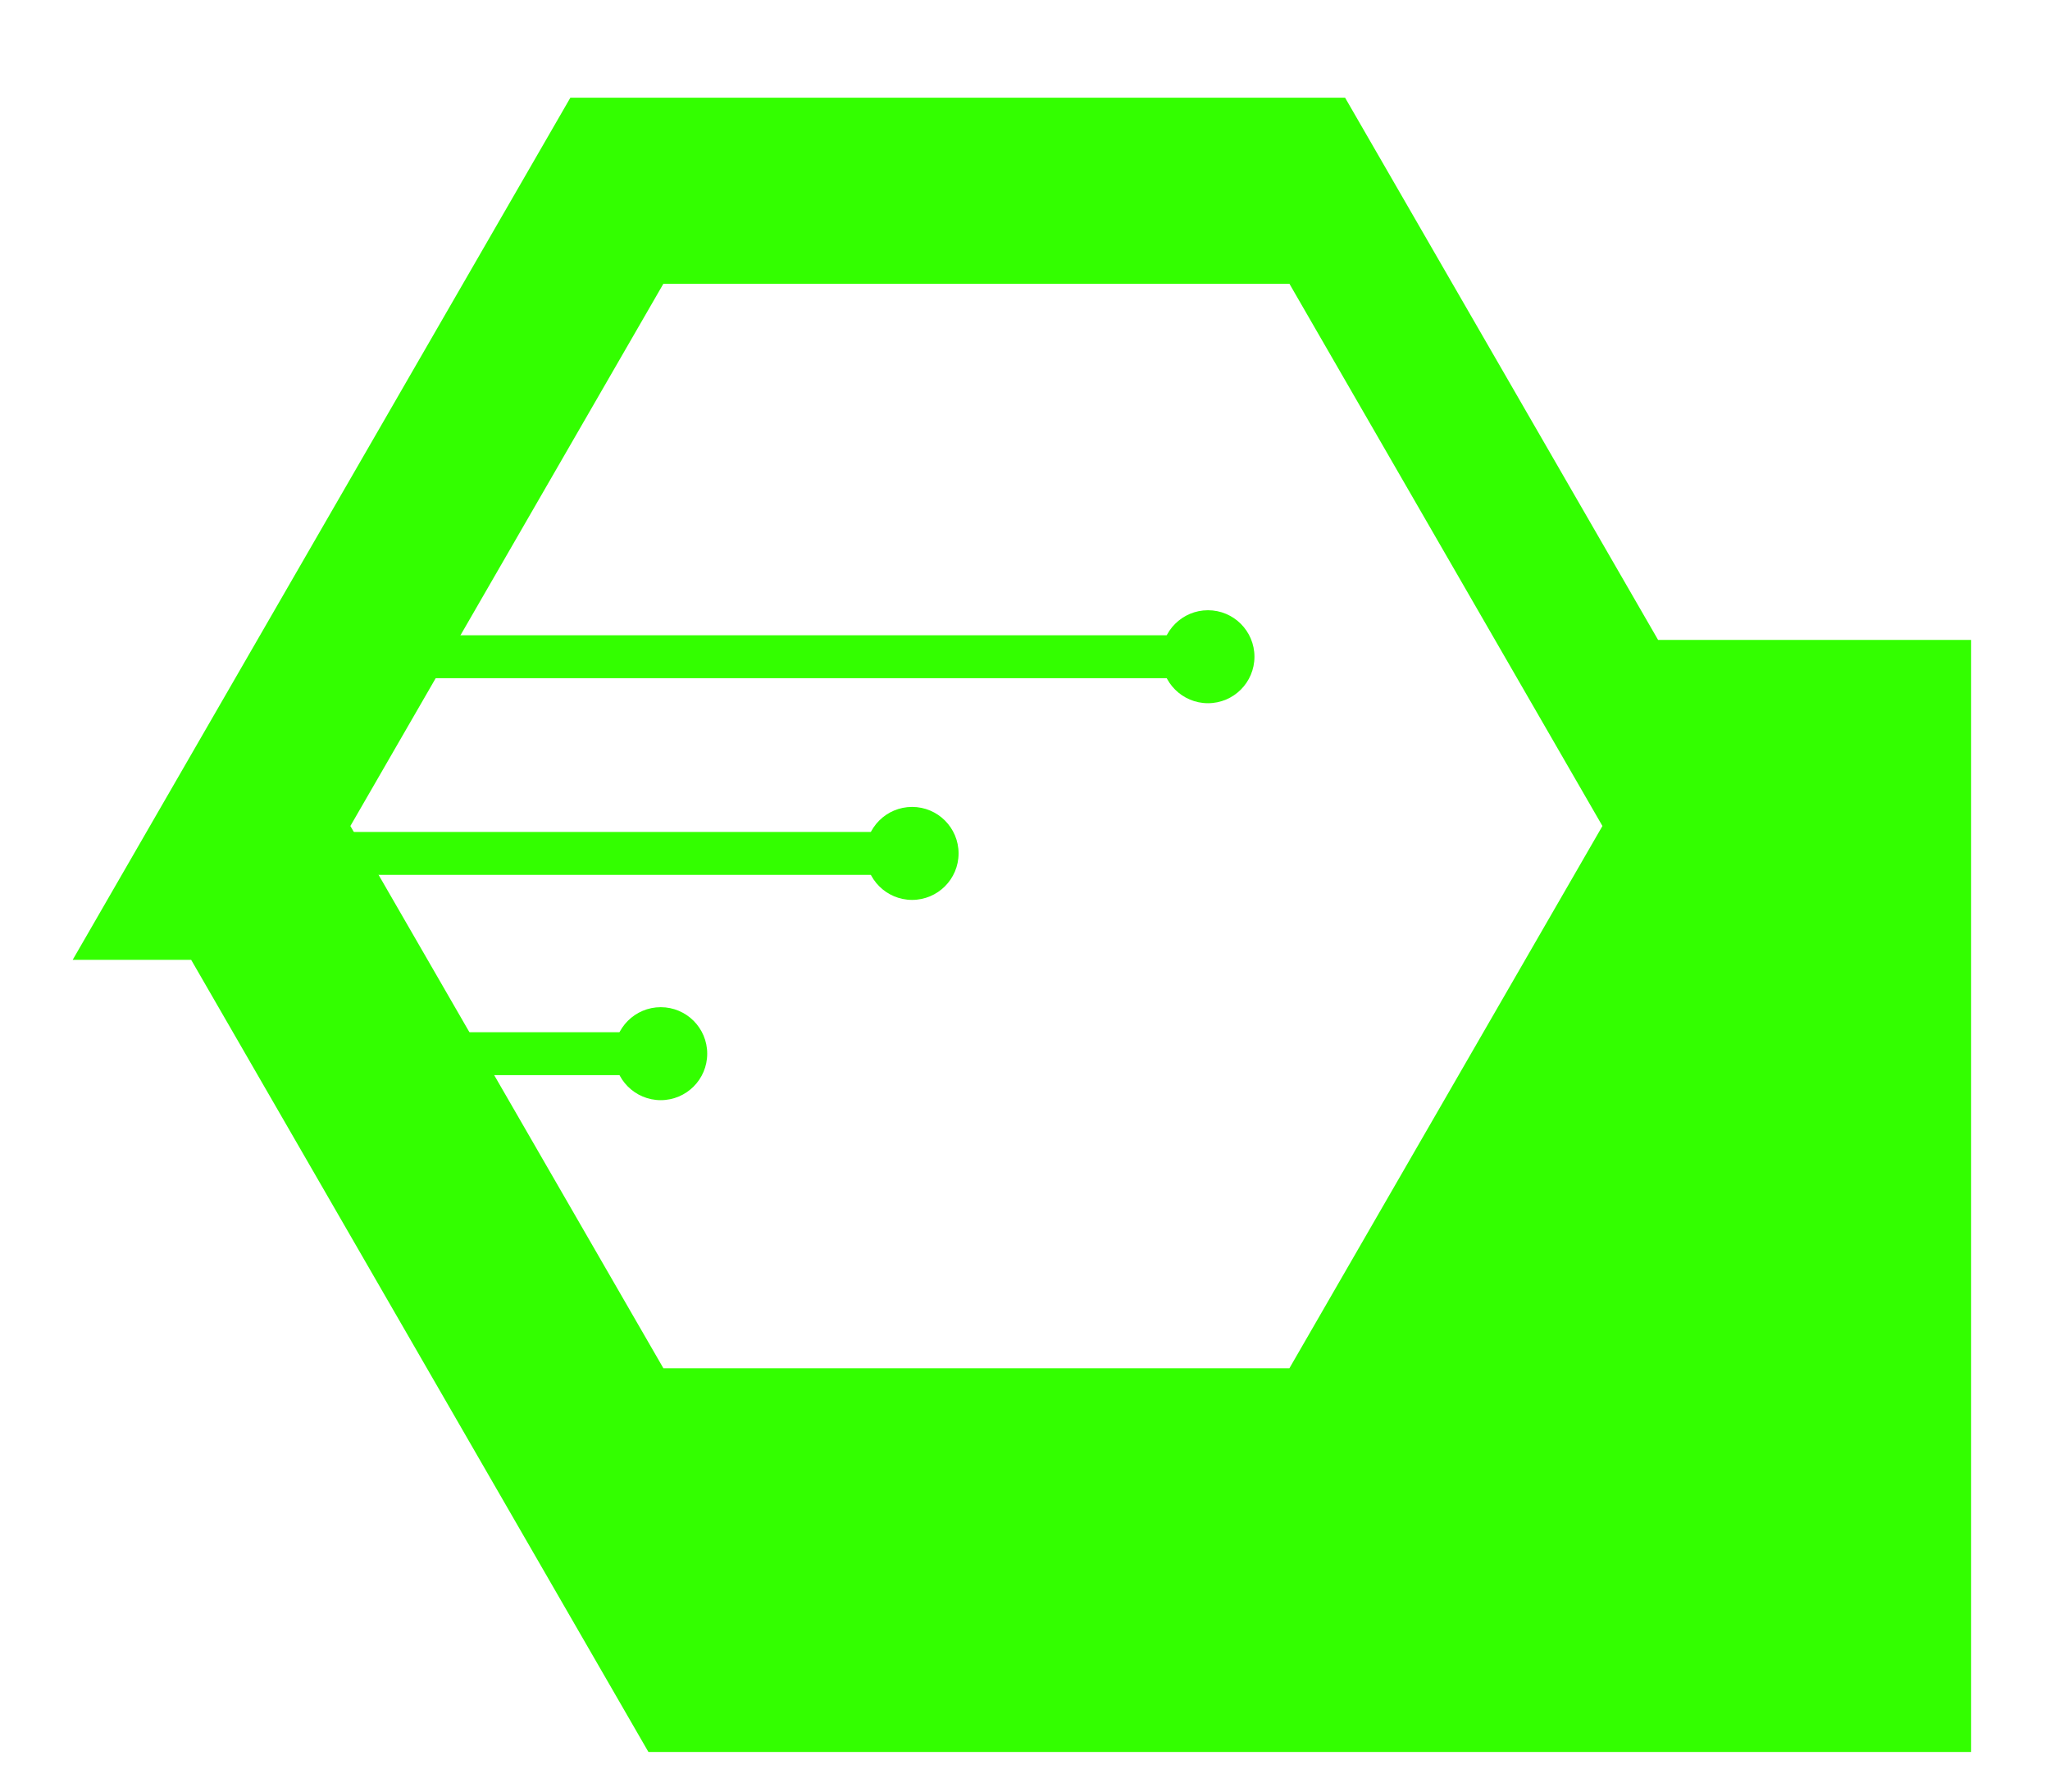 <?xml version="1.0" encoding="UTF-8" standalone="no"?>
<svg
   xmlns:dc="http://purl.org/dc/elements/1.1/"
   xmlns:cc="http://creativecommons.org/ns#"
   xmlns:rdf="http://www.w3.org/1999/02/22-rdf-syntax-ns#"
   xmlns:svg="http://www.w3.org/2000/svg"
   xmlns="http://www.w3.org/2000/svg"
   xmlns:sodipodi="http://sodipodi.sourceforge.net/DTD/sodipodi-0.dtd"
   xmlns:inkscape="http://www.inkscape.org/namespaces/inkscape"
   width="294cm"
   height="257cm"
   viewBox="0 0 2940 2570"
   version="1.1"
   id="svg8"
   inkscape:version="1.0.1 (3bc2e813f5, 2020-09-07)"
   sodipodi:docname="unicomp logo.svg">
  <defs
     id="defs2" />
  <sodipodi:namedview
     id="base"
     pagecolor="#ffffff"
     bordercolor="#666666"
     borderopacity="1.0"
     inkscape:pageopacity="0.0"
     inkscape:pageshadow="2"
     inkscape:zoom="0.030935922"
     inkscape:cx="5876.3103"
     inkscape:cy="4553.0683"
     inkscape:document-units="mm"
     inkscape:current-layer="layer1"
     inkscape:document-rotation="0"
     showgrid="false"
     inkscape:snap-global="true"
     inkscape:snap-object-midpoints="true"
     showguides="true"
     inkscape:guide-bbox="true"
     inkscape:snap-bbox="true"
     inkscape:bbox-nodes="false"
     inkscape:snap-bbox-midpoints="true"
     inkscape:snap-nodes="false"
     inkscape:snap-others="false"
     units="cm"
     inkscape:window-width="1267"
     inkscape:window-height="1041"
     inkscape:window-x="172"
     inkscape:window-y="11"
     inkscape:window-maximized="0" />
  <g
     inkscape:label="Layer 1"
     inkscape:groupmode="layer"
     id="layer1">
    <path
       id="rect949"
       style="fill:#33ff00;fill-opacity:1;stroke-width:5.439"
       d="M 817.994,140.075 104.231,1376.336 H 274.162 L 929.933,2512.162 H 2826.872 V 917.607 H 2377.965 L 1929.051,140.075 Z M 951.393,406.873 h 897.814 l 448.914,777.532 -448.914,777.532 H 951.393 l -448.907,-777.532 z" />
    <rect
       style="fill:#33ff00;fill-opacity:1;stroke-width:3.889"
       id="rect1489"
       width="1204.167"
       height="61.534"
       x="526.956"
       y="910.918" />
    <rect
       style="fill:#33ff00;fill-opacity:1;stroke-width:3.589"
       id="rect1489-3"
       width="1025.56"
       height="61.534"
       x="292.775"
       y="1192.947" />
    <rect
       style="fill:#33ff00;fill-opacity:1;stroke-width:2.384"
       id="rect1489-3-1"
       width="452.529"
       height="61.534"
       x="487.374"
       y="1480.104" />
    <circle
       style="fill:#33ff00;fill-opacity:1;stroke-width:2.074"
       id="path1521"
       cx="1732.405"
       cy="941.685"
       r="66.661" />
    <circle
       style="fill:#33ff00;fill-opacity:1;stroke-width:2.074"
       id="path1521-9"
       cx="1308.08"
       cy="1223.714"
       r="66.661" />
    <circle
       style="fill:#33ff00;fill-opacity:1;stroke-width:2.074"
       id="path1521-9-9"
       cx="947.595"
       cy="1510.871"
       r="66.661" />
  </g>
</svg>
